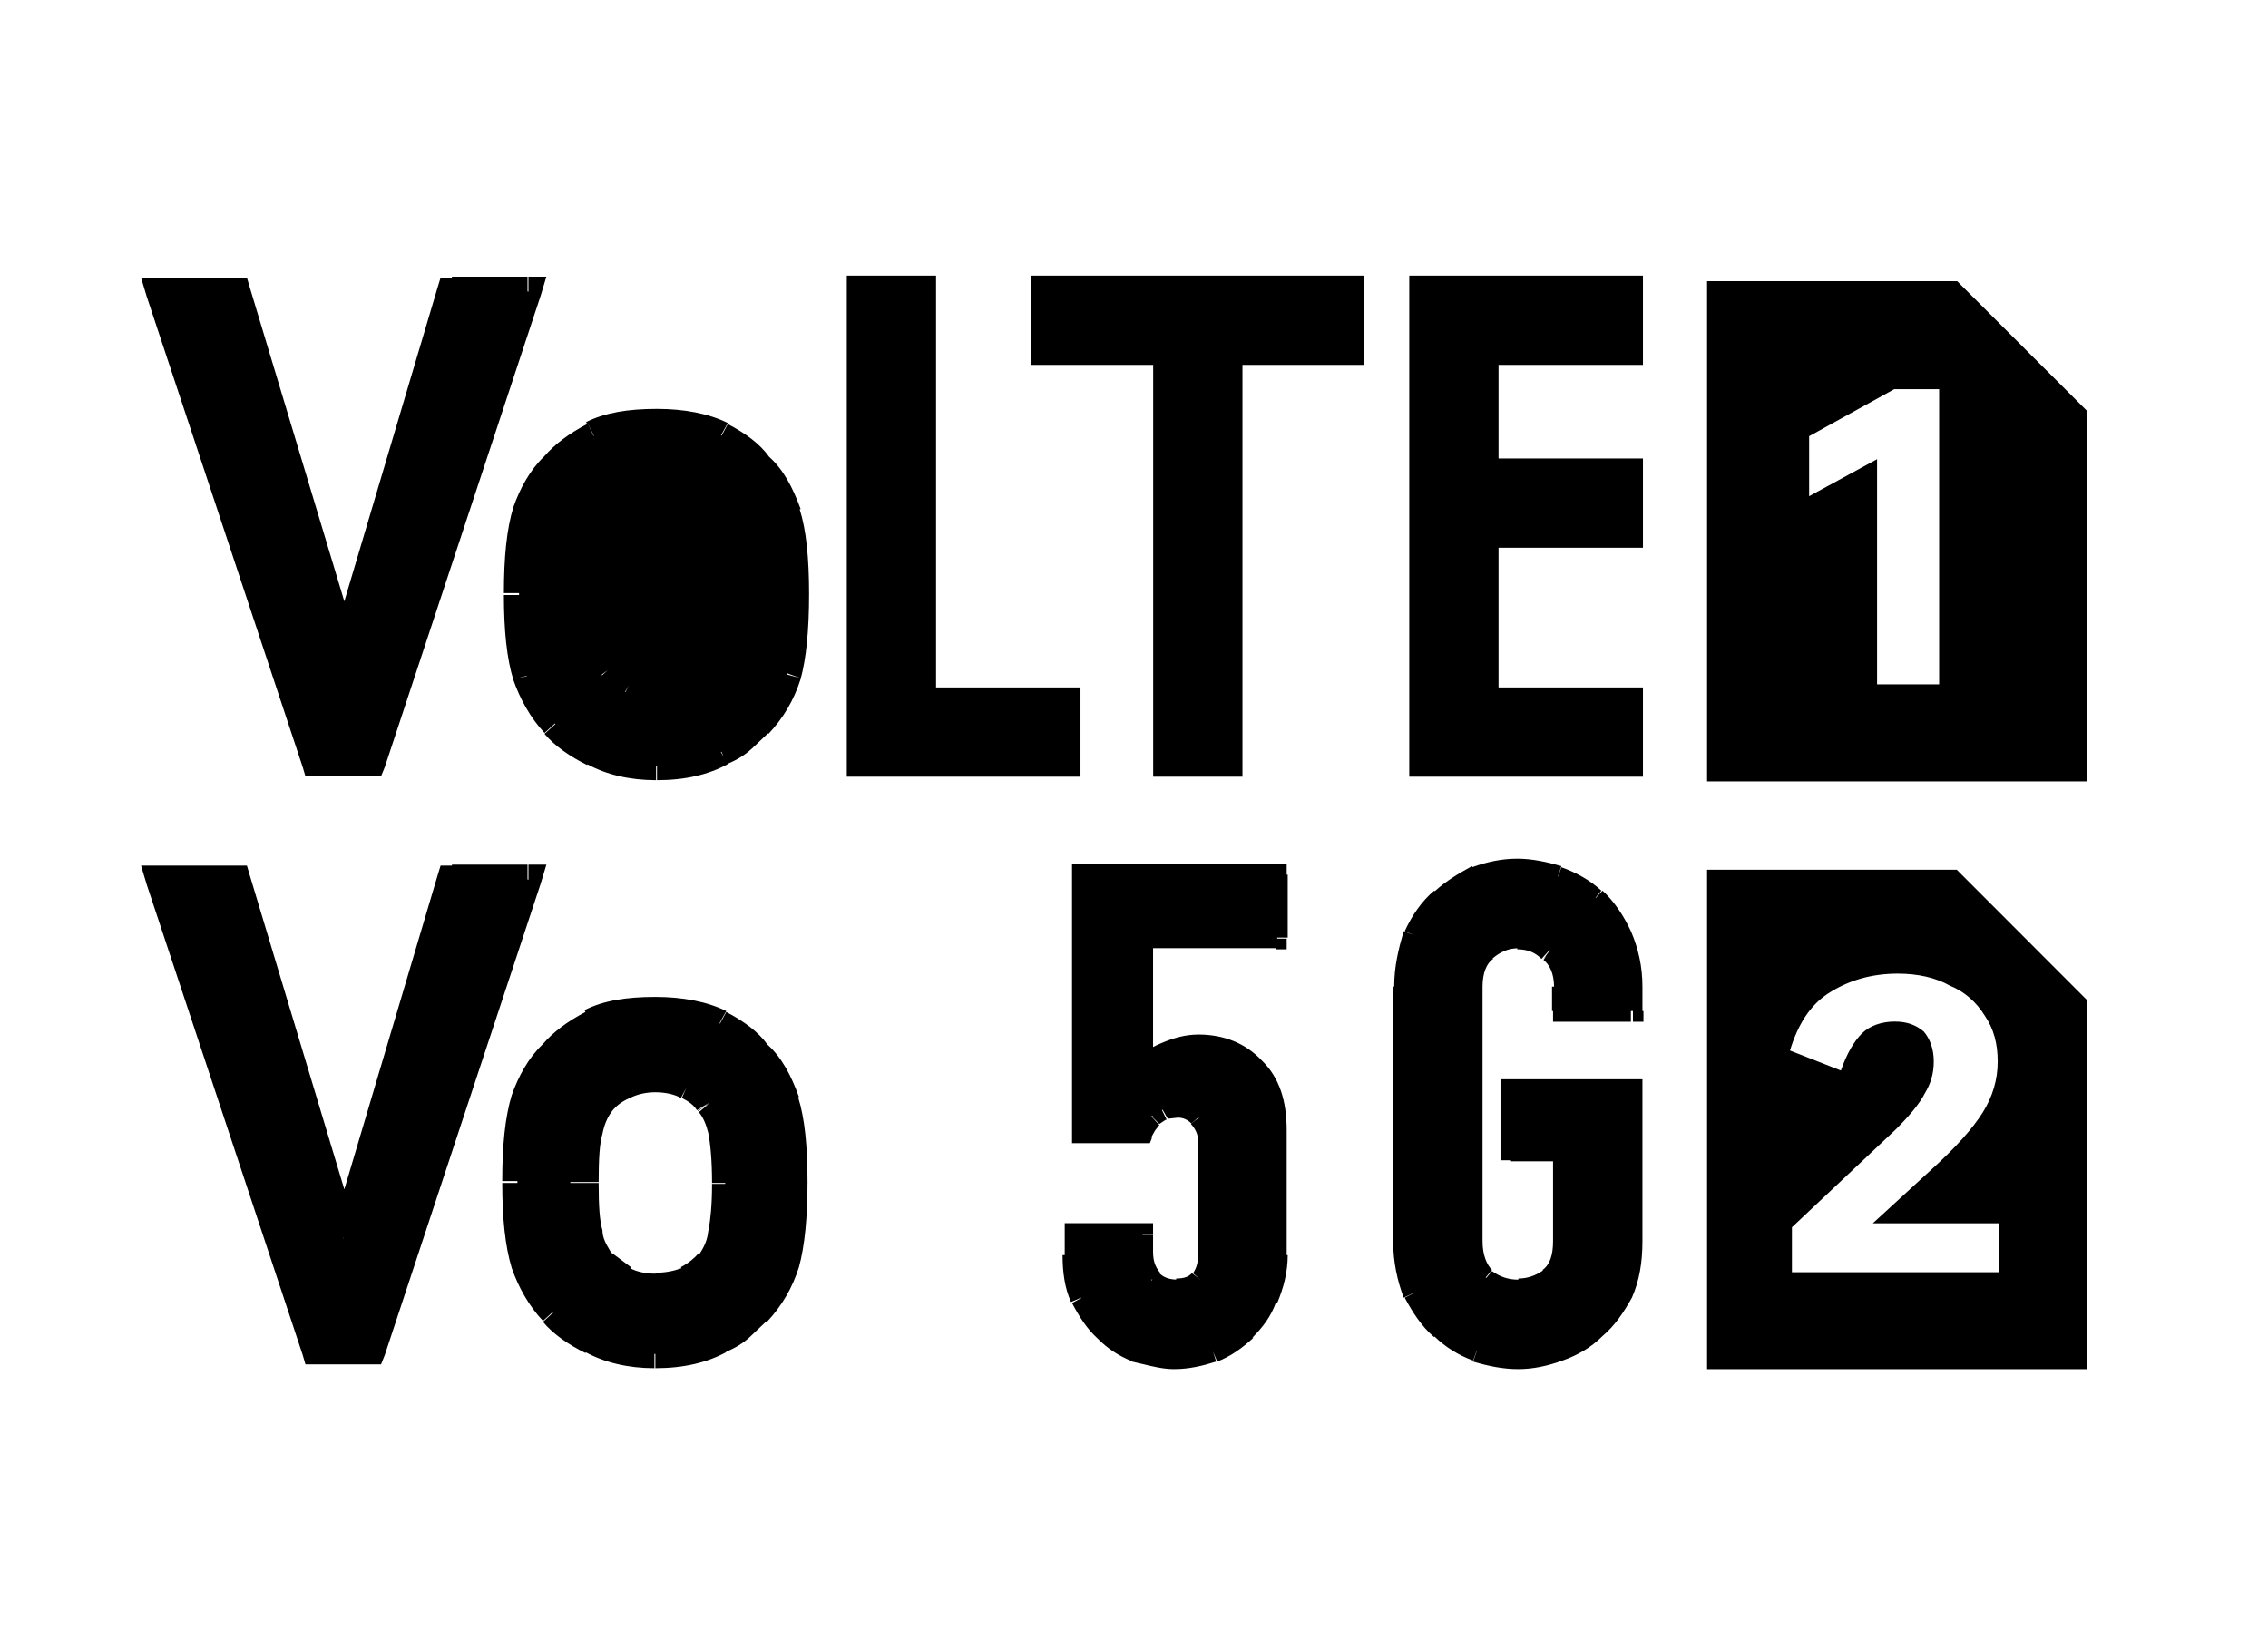 <?xml version="1.0" encoding="utf-8" ?>
<svg baseProfile="full" height="16.0" version="1.1" viewBox="0 0 22.0 16.0" width="22.0" xmlns="http://www.w3.org/2000/svg" xmlns:ev="http://www.w3.org/2001/xml-events" xmlns:xlink="http://www.w3.org/1999/xlink"><defs /><path d="M8.214,2.674H9.08V6.669H10.481V7.535H8.214L8.214,2.674ZM2.936,7.441L2.963,7.532H3.064H3.605H3.696L3.733,7.441L5.245,2.867L5.3,2.684H5.126V2.83L5.117,2.827V2.684H4.384V2.693H4.274L4.246,2.785L3.34,5.834L2.422,2.785L2.395,2.693H2.294H2.285H1.561H1.552H1.368L1.423,2.876L2.936,7.441ZM3.327,6.305L3.33,6.313V6.304L3.327,6.305ZM4.888,5.754H5.035L5.035,5.763L5.035,5.773H4.888C4.888,6.112 4.915,6.387 4.98,6.597C5.044,6.781 5.145,6.964 5.282,7.111L5.383,7.019L5.383,7.019L5.388,7.024L5.282,7.12C5.383,7.239 5.53,7.34 5.695,7.422L5.698,7.415C5.881,7.515 6.109,7.569 6.364,7.569V7.431L6.373,7.431V7.569C6.648,7.569 6.877,7.514 7.06,7.413L7.058,7.41C7.143,7.375 7.227,7.325 7.289,7.266L7.289,7.267L7.449,7.115L7.454,7.12C7.601,6.964 7.702,6.79 7.766,6.588C7.821,6.387 7.848,6.112 7.848,5.763C7.848,5.416 7.821,5.142 7.757,4.941L7.766,4.939L7.763,4.93L7.766,4.929L7.763,4.93C7.691,4.735 7.602,4.558 7.461,4.432C7.37,4.305 7.233,4.205 7.06,4.114L7,4.226L6.996,4.224L6.994,4.223L7.06,4.104C6.877,4.013 6.639,3.967 6.373,3.967C6.089,3.967 5.869,4.004 5.685,4.095L5.704,4.131L5.695,4.114C5.522,4.205 5.385,4.305 5.275,4.432C5.141,4.56 5.043,4.74 4.98,4.92C4.915,5.131 4.888,5.406 4.888,5.754ZM5.759,4.224V4.233L5.759,4.233L5.695,4.095L5.759,4.224ZM5.066,6.568L5.11,6.556L5.111,6.559L5.108,6.561L5.041,6.576L4.989,6.588L5.066,6.568ZM7.02,7.344L6.993,7.297L6.996,7.294L6.996,7.294L6.998,7.293L7.02,7.344ZM7.766,6.579L7.628,6.542L7.628,6.542L7.638,6.533L7.766,6.579ZM7.051,5.782L7.051,5.773L6.923,5.773C6.923,5.543 6.904,5.378 6.886,5.287L7.032,5.263L7.031,5.258L6.886,5.287C6.868,5.213 6.84,5.14 6.794,5.085L6.892,5.005L6.895,5.003V5.002L6.905,4.994L6.904,4.994L6.901,4.99L6.895,4.994L6.776,5.067C6.749,5.021 6.703,4.984 6.629,4.948L6.683,4.828L6.679,4.826L6.62,4.948C6.556,4.911 6.464,4.893 6.373,4.893C6.284,4.893 6.204,4.91 6.132,4.944L6.134,4.948L6.132,4.944L6.125,4.948C6.043,4.984 5.997,5.021 5.951,5.076C5.905,5.14 5.878,5.204 5.859,5.296C5.832,5.388 5.823,5.543 5.823,5.763L5.676,5.763L5.676,5.773H5.823C5.823,5.993 5.832,6.139 5.859,6.231L5.722,6.249V6.258L5.859,6.231C5.859,6.308 5.898,6.372 5.932,6.428C5.937,6.437 5.943,6.445 5.948,6.454L5.951,6.451L6.134,6.588L6.128,6.599C6.192,6.635 6.282,6.652 6.373,6.652V6.643C6.472,6.643 6.553,6.626 6.626,6.599L6.62,6.588C6.694,6.552 6.758,6.497 6.785,6.46L6.795,6.468C6.841,6.404 6.877,6.331 6.886,6.24L6.889,6.223L7.016,6.256L7.017,6.248L6.889,6.222C6.907,6.13 6.923,5.988 6.923,5.782H7.051ZM6.889,6.222L6.889,6.223L6.886,6.222L6.889,6.222ZM6.84,5.035L6.895,4.994V5.002L6.892,5.005L6.84,5.035ZM6.84,5.035L6.785,5.076V5.067L6.84,5.035ZM6.067,6.715L6.063,6.713L6.1,6.648L6.067,6.715ZM6.679,6.705L6.681,6.705L6.665,6.675L6.679,6.705ZM5.84,6.552L5.836,6.547L5.841,6.542L5.894,6.503L5.84,6.552ZM15.937,2.674H13.67L13.67,7.535H15.937V6.669H14.536V5.314L15.937,5.314V4.448L14.536,4.448V3.54L15.937,3.54V2.674ZM10.004,2.674H13.234V3.54L12.052,3.54V7.535H11.186V3.54L10.004,3.54V2.674ZM13.626,9.034L13.718,9.075L13.616,9.034C13.565,9.21 13.524,9.375 13.524,9.572H13.514V12.042C13.514,12.249 13.555,12.425 13.616,12.59L13.719,12.541L13.72,12.543L13.626,12.59C13.698,12.725 13.789,12.869 13.912,12.973L13.916,12.967C14.018,13.068 14.149,13.149 14.289,13.2L14.323,13.108L14.325,13.108L14.289,13.21C14.432,13.252 14.575,13.283 14.728,13.283C14.871,13.283 15.014,13.252 15.157,13.2C15.3,13.149 15.432,13.076 15.545,12.962C15.667,12.859 15.748,12.735 15.83,12.59C15.902,12.425 15.932,12.249 15.932,12.042V10.574V10.471H15.83H14.657H14.646H14.555V10.574V11.153V11.164V11.257H14.657V11.267H15.065V12.042C15.065,12.177 15.034,12.27 14.963,12.321L14.967,12.326C14.897,12.375 14.817,12.404 14.728,12.404V12.415C14.626,12.415 14.545,12.384 14.473,12.332L14.417,12.398L14.412,12.394L14.411,12.394L14.473,12.321C14.422,12.27 14.381,12.177 14.381,12.042V9.572C14.381,9.437 14.422,9.344 14.483,9.303L14.479,9.298C14.546,9.241 14.623,9.202 14.718,9.2V9.21C14.82,9.21 14.891,9.241 14.953,9.303L15.031,9.217L15.033,9.219L15.024,9.234L14.963,9.313L15.002,9.268L14.973,9.313C15.033,9.363 15.073,9.443 15.075,9.572H15.055V9.809H15.065V9.913H15.157H15.167H15.82V9.809H15.84L15.84,9.913H15.942V9.809H15.932V9.572C15.932,9.377 15.892,9.202 15.822,9.038L15.83,9.034L15.821,9.038L15.82,9.034C15.748,8.879 15.657,8.745 15.545,8.641L15.48,8.711L15.477,8.709L15.534,8.641C15.422,8.538 15.289,8.465 15.146,8.414L15.113,8.506L15.111,8.505L15.146,8.403C15.004,8.362 14.861,8.331 14.718,8.331C14.566,8.331 14.424,8.362 14.282,8.413L14.279,8.403C14.148,8.475 14.028,8.546 13.917,8.647L13.912,8.641C13.789,8.745 13.698,8.879 13.626,9.034ZM12.378,8.486V8.486L12.481,8.486H12.378ZM12.155,12.971C12.251,12.873 12.328,12.773 12.377,12.636L12.389,12.642C12.45,12.497 12.491,12.342 12.491,12.177H12.481V10.967C12.481,10.681 12.411,10.455 12.241,10.29C12.081,10.12 11.872,10.039 11.634,10.037V10.037L11.628,10.037L11.623,10.037V10.037C11.495,10.038 11.386,10.069 11.266,10.12C11.238,10.131 11.211,10.144 11.185,10.158V9.199H12.378L12.378,9.21H12.481V9.106L12.389,9.106V9.096H12.491V8.486H12.481V8.383H12.378H10.501H10.491H10.399V8.486V10.988V10.998V11.091H10.491H10.501H11.083H11.154L11.174,11.04L11.167,11.035L11.205,10.967L11.246,10.915L11.17,10.833L11.174,10.833L11.246,10.905L11.307,10.864H11.317L11.271,10.769L11.277,10.766L11.328,10.854L11.428,10.843C11.482,10.845 11.52,10.864 11.557,10.9L11.552,10.905C11.593,10.946 11.623,11.009 11.623,11.071V12.166C11.623,12.249 11.603,12.311 11.572,12.352L11.638,12.41L11.562,12.352C11.532,12.384 11.491,12.404 11.409,12.404V12.414C11.345,12.413 11.289,12.394 11.251,12.357L11.256,12.352C11.215,12.301 11.185,12.249 11.185,12.146V11.98H11.083V11.97H11.185V11.867H11.083H10.429H10.419H10.328V11.97V12.177H10.307C10.307,12.342 10.328,12.497 10.389,12.632L10.486,12.59L10.488,12.594L10.399,12.642C10.47,12.776 10.542,12.89 10.644,12.983L10.649,12.988L10.644,12.993L10.649,12.988C10.747,13.087 10.855,13.156 10.982,13.207L10.981,13.21C11.014,13.218 11.047,13.226 11.08,13.233L11.08,13.233L11.08,13.233L11.08,13.233L11.08,13.233L11.08,13.233L11.08,13.233C11.186,13.259 11.287,13.283 11.389,13.283C11.532,13.283 11.664,13.252 11.797,13.21L11.766,13.112L11.807,13.21C11.94,13.159 12.052,13.076 12.154,12.983L12.149,12.978L12.154,12.973L12.164,12.983L12.155,12.971ZM12.155,12.971L12.103,12.9L12.093,12.911L12.154,12.973L12.155,12.971ZM11.557,10.901L11.558,10.901L11.552,10.905L11.557,10.901ZM11.61,10.857L11.557,10.901L11.557,10.9L11.628,10.837L11.629,10.838L11.61,10.857ZM11.61,10.857L11.631,10.839L11.633,10.841L11.598,10.869L11.61,10.857ZM11.174,10.833L11.171,10.829L11.177,10.825L11.185,10.833L11.174,10.833ZM11.17,10.833L11.164,10.833L11.168,10.831L11.17,10.833ZM11.083,9.106H11.083V9.106H11.083V9.106ZM11.637,12.415H11.643L11.643,12.415L11.641,12.417L11.637,12.415ZM11.18,12.415L11.172,12.422L11.164,12.415L11.164,12.415H11.18ZM2.936,13.145L1.423,8.581L1.368,8.398H1.552H1.561H2.285H2.294H2.395L2.422,8.489L3.34,11.539L4.246,8.489L4.274,8.398H4.384V8.389H5.117V8.532L5.126,8.535V8.389H5.3L5.245,8.572L3.733,13.145L3.696,13.237H3.605L3.605,13.099H3.605L3.605,13.237H3.064H2.963L2.936,13.145ZM3.339,12.018H3.339L3.339,12.008L3.339,12.008V12.018ZM3.33,12.009L3.327,12.01L3.33,12.018V12.009ZM5.019,11.468L5.019,11.459H4.872C4.872,11.111 4.9,10.836 4.964,10.625C5.027,10.445 5.126,10.264 5.26,10.136C5.369,10.009 5.506,9.909 5.679,9.818L5.688,9.835L5.67,9.8C5.853,9.708 6.073,9.672 6.357,9.672C6.623,9.672 6.861,9.718 7.045,9.809L6.999,9.891L6.98,9.928L6.984,9.931L7.045,9.818C7.217,9.909 7.354,10.009 7.446,10.136C7.586,10.262 7.676,10.44 7.747,10.635L7.75,10.643L7.742,10.646C7.806,10.847 7.833,11.121 7.833,11.468C7.833,11.816 7.805,12.091 7.75,12.293C7.686,12.495 7.585,12.669 7.439,12.825L7.434,12.819L7.274,12.971C7.212,13.03 7.128,13.08 7.043,13.115L7.045,13.118C6.861,13.219 6.632,13.274 6.357,13.274L6.357,13.136L6.348,13.136V13.274C6.093,13.274 5.865,13.219 5.683,13.12L5.679,13.127C5.514,13.045 5.367,12.944 5.267,12.825L5.367,12.733L5.372,12.729L5.367,12.724L5.267,12.815C5.129,12.669 5.028,12.486 4.964,12.302C4.9,12.091 4.872,11.816 4.872,11.477H5.019L5.019,11.468ZM7.035,11.486L7.035,11.477L6.907,11.477C6.907,11.248 6.889,11.083 6.87,10.991C6.852,10.918 6.825,10.845 6.779,10.79L6.876,10.709L6.825,10.74L6.88,10.698L6.76,10.771C6.733,10.726 6.687,10.689 6.614,10.652L6.657,10.555L6.605,10.652C6.541,10.616 6.449,10.597 6.357,10.597C6.269,10.597 6.188,10.615 6.117,10.649L6.11,10.652C6.027,10.689 5.981,10.726 5.936,10.781C5.89,10.845 5.862,10.909 5.844,11.001C5.816,11.092 5.807,11.248 5.807,11.468L5.661,11.468L5.532,11.468V11.477H5.661H5.807C5.807,11.697 5.816,11.844 5.844,11.936C5.844,12.012 5.883,12.076 5.917,12.133L5.917,12.133C5.922,12.142 5.927,12.15 5.932,12.159L5.936,12.156L6.119,12.293L6.113,12.304C6.177,12.339 6.267,12.357 6.357,12.357V12.348C6.456,12.348 6.538,12.33 6.61,12.304L6.605,12.293C6.678,12.256 6.742,12.201 6.77,12.165L6.78,12.173L6.788,12.161C6.829,12.1 6.862,12.03 6.87,11.945L6.874,11.927C6.891,11.835 6.907,11.693 6.907,11.486H7.035ZM6.825,10.74L6.77,10.781V10.771L6.825,10.74ZM16.559,2.728H18.985L20.247,3.989V7.581H16.559V2.728ZM18.208,4.455V6.639H18.81V3.776H18.374L17.549,4.232V4.814L18.208,4.455ZM16.559,8.438H18.981L20.24,9.698V13.283H16.559V8.438ZM17.382,12.343H19.388V11.868H18.167L18.748,11.335C18.971,11.132 19.136,10.948 19.233,10.793C19.33,10.638 19.378,10.473 19.378,10.299C19.378,10.124 19.339,9.979 19.252,9.853C19.175,9.727 19.058,9.62 18.913,9.562C18.777,9.485 18.603,9.446 18.409,9.446C18.148,9.446 17.925,9.514 17.731,9.64C17.556,9.756 17.44,9.94 17.363,10.192L17.857,10.386C17.915,10.221 17.983,10.105 18.06,10.027C18.138,9.95 18.254,9.911 18.38,9.911C18.506,9.911 18.593,9.95 18.661,10.008C18.719,10.076 18.758,10.172 18.758,10.299C18.758,10.415 18.729,10.512 18.671,10.608C18.622,10.705 18.525,10.822 18.39,10.957L17.382,11.907V12.343Z" fill="#000000" fill-opacity="1.0" /></svg>